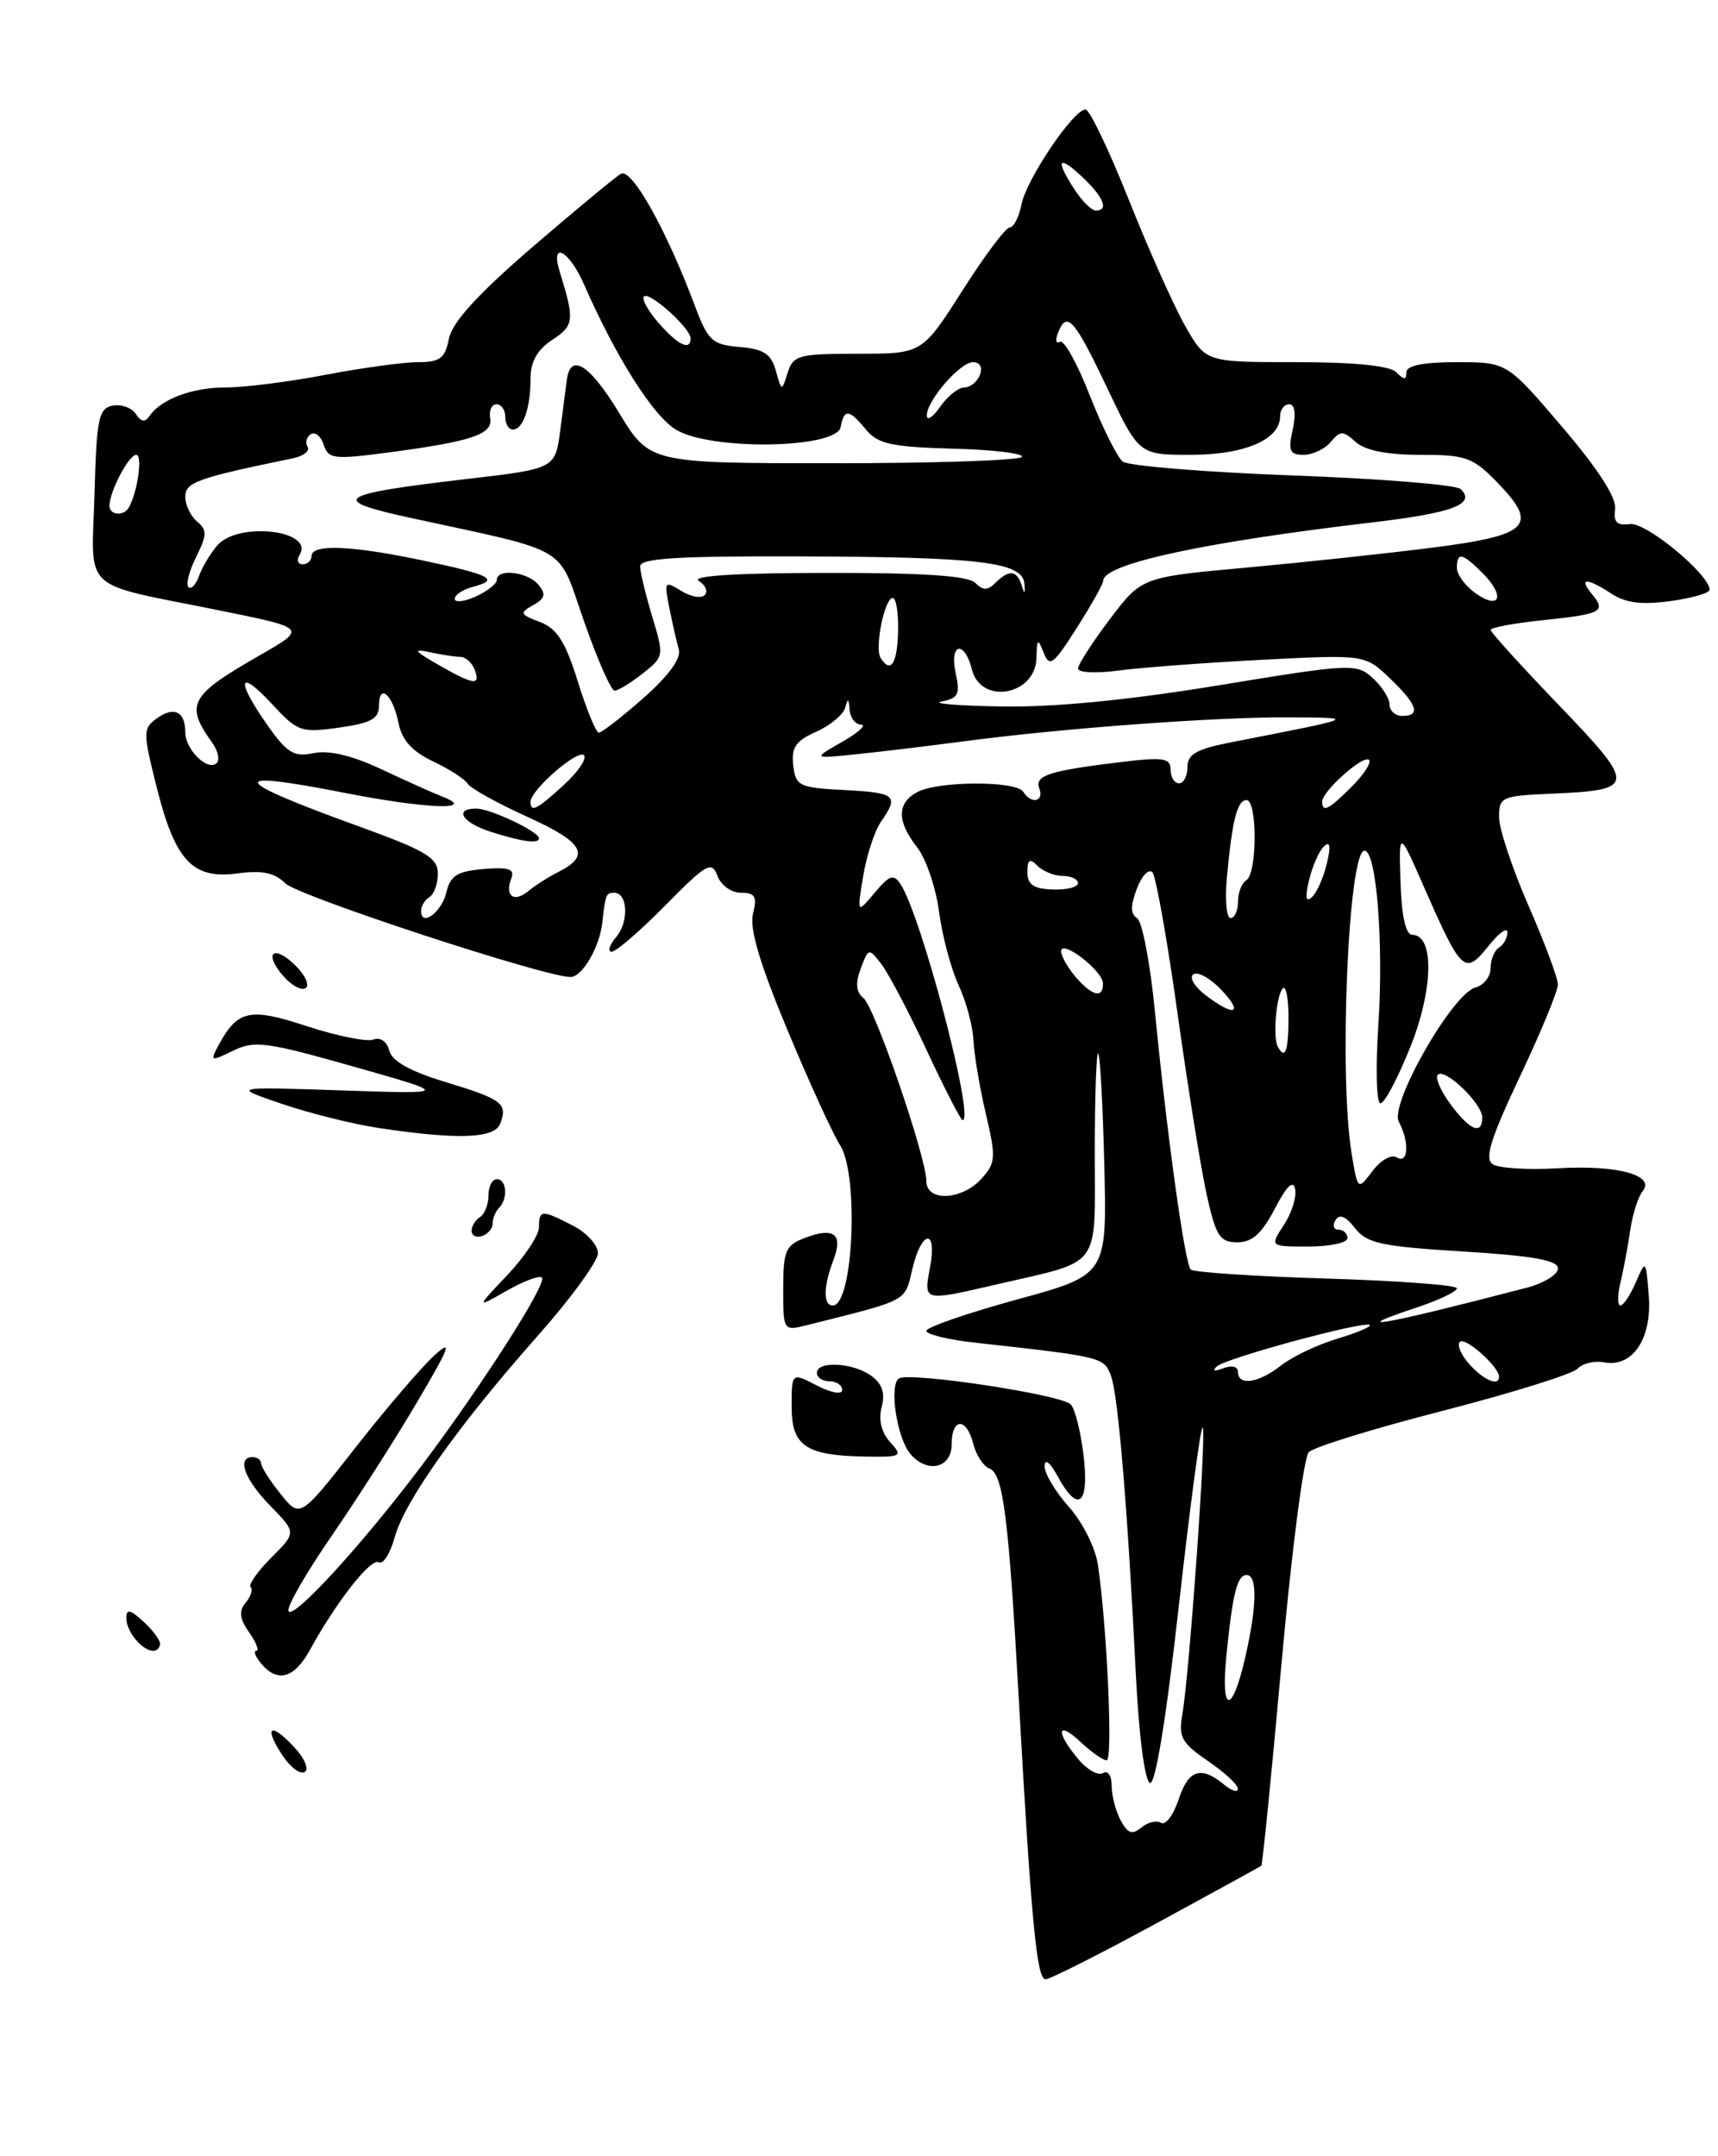 <?xml version="1.0" encoding="UTF-8" standalone="no"?>
<!DOCTYPE svg PUBLIC "-//W3C//DTD SVG 1.1//EN" "http://www.w3.org/Graphics/SVG/1.1/DTD/svg11.dtd" >
<svg xmlns="http://www.w3.org/2000/svg" xmlns:xlink="http://www.w3.org/1999/xlink" version="1.1" viewBox="0 0 204 256">
 <g >
 <path fill="currentColor"
d=" M 137.29 228.37 C 144.01 224.72 149.62 221.64 149.77 221.52 C 149.91 221.40 151.00 210.55 152.18 197.40 C 153.36 184.26 154.81 173.01 155.41 172.41 C 156.01 171.80 163.19 169.59 171.37 167.49 C 179.55 165.38 186.72 163.14 187.32 162.51 C 187.91 161.87 189.33 161.53 190.47 161.75 C 193.85 162.40 196.18 158.92 195.78 153.85 C 195.44 149.53 195.43 149.52 194.24 152.25 C 193.59 153.76 192.76 155.00 192.41 155.00 C 192.06 155.00 192.06 153.76 192.42 152.25 C 192.78 150.74 193.31 147.95 193.58 146.05 C 193.86 144.15 194.52 142.08 195.04 141.45 C 196.62 139.54 192.06 138.29 185.00 138.71 C 181.43 138.92 177.93 138.70 177.23 138.22 C 176.26 137.56 177.02 135.12 180.48 127.81 C 182.97 122.56 184.99 117.65 184.99 116.88 C 184.98 116.12 183.41 111.90 181.49 107.51 C 179.57 103.12 178.00 98.39 178.00 97.01 C 178.00 94.63 178.32 94.49 184.11 94.24 C 194.32 93.80 194.36 93.37 185.15 83.77 C 180.67 79.11 177.00 75.06 177.00 74.79 C 177.00 74.51 179.78 73.99 183.17 73.64 C 190.23 72.90 190.76 72.62 189.02 70.52 C 187.41 68.58 188.42 68.57 191.37 70.50 C 193.02 71.59 194.97 71.83 198.33 71.37 C 200.90 71.02 203.00 70.41 203.00 70.03 C 203.00 68.21 195.44 61.96 193.55 62.22 C 191.99 62.43 191.57 62.01 191.78 60.44 C 191.96 59.10 189.78 55.70 185.50 50.69 C 178.94 43.00 178.94 43.00 172.97 43.00 C 168.99 43.00 167.00 43.40 167.00 44.20 C 167.00 45.13 166.73 45.13 165.80 44.20 C 165.02 43.42 160.89 43.00 153.90 43.00 C 143.19 43.00 143.19 43.00 140.76 38.75 C 139.42 36.41 136.40 29.66 134.05 23.75 C 131.70 17.84 129.38 13.00 128.90 13.00 C 127.47 13.00 121.90 21.25 121.30 24.25 C 121.00 25.76 120.37 27.00 119.90 27.00 C 119.43 27.00 116.90 30.37 114.28 34.50 C 109.50 42.00 109.50 42.00 101.87 42.00 C 94.83 42.00 94.18 42.18 93.53 44.25 C 92.82 46.50 92.82 46.50 92.12 44.00 C 91.57 42.01 90.68 41.44 87.83 41.20 C 84.55 40.92 84.07 40.48 82.47 36.20 C 79.08 27.17 74.99 19.89 73.72 20.64 C 73.05 21.03 68.31 24.96 63.18 29.37 C 56.72 34.94 53.70 38.26 53.31 40.20 C 52.84 42.55 52.25 43.00 49.63 43.00 C 47.91 43.00 42.97 43.68 38.66 44.50 C 34.35 45.33 29.03 46.00 26.85 46.00 C 22.83 46.00 19.12 47.38 17.75 49.40 C 17.22 50.17 16.74 50.10 16.13 49.15 C 15.65 48.41 14.41 47.97 13.38 48.16 C 11.71 48.48 11.47 49.66 11.22 58.68 C 10.88 70.52 9.37 69.10 25.99 72.46 C 36.47 74.58 36.47 74.58 30.85 77.80 C 22.50 82.58 21.93 83.63 25.21 88.20 C 25.88 89.14 26.12 90.21 25.74 90.59 C 24.69 91.64 22.00 89.00 22.00 86.94 C 22.00 84.46 20.64 83.81 18.58 85.32 C 16.97 86.50 16.97 86.95 18.60 93.45 C 20.80 102.21 22.86 104.42 28.20 103.70 C 31.13 103.31 32.61 103.61 33.88 104.88 C 35.38 106.38 64.68 116.00 67.75 116.00 C 69.13 116.00 71.20 112.46 71.52 109.54 C 71.89 106.18 71.96 106.00 72.93 106.00 C 74.55 106.00 74.70 109.43 73.17 111.25 C 72.36 112.21 72.11 113.00 72.63 113.00 C 73.15 113.00 76.02 110.52 79.01 107.49 C 83.92 102.51 84.52 102.18 85.19 103.99 C 85.61 105.11 86.85 106.00 87.99 106.00 C 89.67 106.00 89.93 106.44 89.41 108.49 C 88.98 110.23 90.20 114.37 93.48 122.24 C 96.06 128.43 98.88 134.61 99.75 135.96 C 102.02 139.51 101.32 155.00 98.89 155.00 C 97.73 155.00 97.76 152.77 98.96 149.60 C 100.14 146.51 99.04 145.66 95.58 146.97 C 93.28 147.85 93.00 148.49 93.00 152.99 C 93.00 158.00 93.02 158.03 95.75 157.35 C 108.01 154.28 107.40 154.60 108.33 150.69 C 109.44 145.97 111.32 145.80 110.43 150.50 C 109.67 154.56 109.57 154.53 118.42 152.48 C 130.94 149.58 130.00 150.84 130.00 136.86 C 130.00 130.15 130.18 124.85 130.41 125.08 C 130.63 125.31 130.96 131.32 131.13 138.43 C 131.44 151.37 131.44 151.37 120.72 154.30 C 114.82 155.92 110.00 157.59 110.00 158.01 C 110.00 158.43 112.59 159.06 115.75 159.41 C 130.92 161.09 131.10 161.13 131.92 163.35 C 132.78 165.68 133.91 179.23 134.88 198.92 C 135.24 206.13 135.94 211.48 136.55 211.69 C 137.20 211.90 138.48 204.07 139.99 190.55 C 141.32 178.73 142.58 169.25 142.81 169.48 C 143.28 169.94 141.22 198.89 140.39 203.57 C 139.92 206.24 140.31 206.95 143.42 209.07 C 145.38 210.41 146.99 211.89 146.99 212.37 C 147.00 212.85 146.28 212.65 145.40 211.92 C 142.63 209.62 141.13 210.08 139.97 213.60 C 139.35 215.48 138.41 216.75 137.88 216.42 C 137.35 216.10 136.29 216.35 135.53 216.98 C 134.44 217.88 133.91 217.70 133.07 216.13 C 132.48 215.03 132.00 213.18 132.00 212.01 C 132.00 210.81 131.55 210.16 130.97 210.52 C 130.41 210.87 129.07 210.11 128.01 208.83 C 125.30 205.58 125.52 204.20 128.31 206.83 C 129.59 208.02 130.98 209.00 131.41 209.00 C 132.16 209.00 131.47 193.40 130.38 185.85 C 130.09 183.80 128.57 180.76 126.93 178.92 C 125.32 177.12 124.02 174.93 124.04 174.07 C 124.06 173.13 124.68 173.61 125.57 175.25 C 128.01 179.74 129.36 178.68 128.67 172.83 C 128.33 169.98 127.64 167.24 127.14 166.74 C 125.97 165.57 108.03 162.86 106.75 163.66 C 105.55 164.40 106.48 170.67 108.07 172.59 C 110.06 174.99 113.00 174.34 113.00 171.50 C 113.00 168.30 114.77 168.25 115.57 171.43 C 115.91 172.76 116.77 174.08 117.49 174.36 C 119.12 174.98 119.76 179.99 120.99 202.00 C 122.45 228.09 123.11 235.00 124.15 235.00 C 124.66 235.00 130.58 232.02 137.29 228.37 Z  M 19.00 195.15 C 19.00 194.69 18.10 193.50 17.00 192.50 C 15.41 191.06 15.00 190.99 15.00 192.15 C 15.00 193.71 16.90 196.00 18.20 196.00 C 18.64 196.00 19.00 195.62 19.00 195.15 Z  M 105.69 171.21 C 104.66 170.08 104.30 168.57 104.69 167.06 C 105.13 165.41 104.76 164.30 103.46 163.35 C 101.31 161.78 97.00 161.54 97.00 163.00 C 97.00 163.55 97.67 164.00 98.50 164.00 C 99.33 164.00 100.00 164.46 100.00 165.03 C 100.00 165.61 98.71 165.38 97.00 164.50 C 94.00 162.95 94.00 162.95 94.00 167.01 C 94.00 171.71 95.68 172.83 102.90 172.94 C 107.07 173.00 107.22 172.90 105.69 171.21 Z  M 33.53 208.40 C 31.29 204.99 32.09 204.40 34.90 207.40 C 36.15 208.72 36.72 210.06 36.18 210.39 C 35.65 210.71 34.46 209.82 33.53 208.40 Z  M 31.00 197.50 C 30.32 196.68 30.06 196.00 30.43 196.00 C 30.81 196.00 30.43 195.02 29.59 193.82 C 28.44 192.19 28.34 191.30 29.17 190.29 C 29.78 189.56 30.05 188.72 29.76 188.43 C 29.48 188.14 30.58 186.57 32.22 184.93 C 35.20 181.96 35.20 181.96 32.10 178.79 C 29.03 175.65 28.07 173.00 30.00 173.00 C 30.55 173.00 31.00 173.34 31.00 173.75 C 31.01 174.16 32.05 175.80 33.32 177.38 C 35.63 180.27 35.63 180.27 42.20 171.88 C 45.81 167.27 50.00 162.38 51.50 161.00 C 53.79 158.90 53.47 159.77 49.56 166.42 C 46.99 170.78 42.43 177.93 39.41 182.31 C 36.39 186.69 34.07 190.71 34.25 191.26 C 34.67 192.51 43.05 183.36 50.20 173.84 C 57.36 164.31 65.00 152.34 64.35 151.68 C 64.06 151.40 62.18 152.10 60.17 153.25 C 56.50 155.34 56.50 155.34 60.25 151.38 C 62.31 149.20 64.00 146.65 64.00 145.71 C 64.00 143.62 64.33 143.60 68.05 145.53 C 69.67 146.36 71.00 147.83 71.00 148.79 C 71.00 149.74 67.82 154.12 63.93 158.51 C 54.45 169.21 48.06 178.20 46.87 182.51 C 46.33 184.46 45.48 185.80 44.98 185.49 C 44.06 184.92 39.96 190.14 36.80 195.90 C 34.94 199.28 32.94 199.84 31.00 197.50 Z  M 56.00 146.14 C 56.00 145.58 56.45 144.84 57.00 144.50 C 57.55 144.16 58.00 143.01 58.00 141.94 C 58.00 140.87 58.45 140.00 59.00 140.00 C 60.17 140.00 60.34 142.33 59.25 143.42 C 58.84 143.83 58.50 144.65 58.50 145.25 C 58.50 145.85 57.94 146.52 57.25 146.75 C 56.56 146.98 56.00 146.71 56.00 146.14 Z  M 45.00 133.93 C 41.98 133.48 36.80 132.19 33.50 131.07 C 27.50 129.03 27.50 129.03 40.50 129.46 C 53.50 129.90 53.50 129.90 42.00 126.64 C 31.64 123.70 30.22 123.51 27.68 124.75 C 25.03 126.04 24.93 126.01 25.88 124.23 C 28.19 119.90 29.59 119.58 36.48 121.85 C 40.03 123.01 43.56 123.72 44.33 123.43 C 45.16 123.11 45.94 123.65 46.22 124.74 C 46.55 126.00 48.71 127.20 52.90 128.47 C 59.64 130.51 60.31 131.02 59.40 133.41 C 58.72 135.18 54.37 135.34 45.00 133.93 Z  M 33.61 115.85 C 31.23 113.08 32.53 112.09 35.13 114.68 C 36.27 115.82 36.79 117.01 36.28 117.33 C 35.77 117.64 34.57 116.98 33.61 115.85 Z  M 145.61 196.75 C 146.35 189.24 146.90 187.00 148.02 187.00 C 149.33 187.00 149.26 190.73 147.83 196.92 C 146.30 203.55 144.95 203.44 145.61 196.75 Z  M 147.00 162.89 C 147.00 162.25 146.26 162.07 145.25 162.45 C 144.19 162.86 143.89 162.77 144.50 162.23 C 145.63 161.22 162.10 156.77 162.65 157.32 C 162.85 157.52 161.11 158.25 158.77 158.95 C 156.44 159.65 153.46 161.07 152.13 162.11 C 149.46 164.21 147.00 164.59 147.00 162.89 Z  M 174.49 161.99 C 173.50 160.89 172.98 159.69 173.35 159.32 C 173.98 158.69 178.00 162.27 178.00 163.46 C 178.00 164.64 176.21 163.89 174.49 161.99 Z  M 168.25 155.23 C 170.86 154.36 173.00 153.34 173.00 152.96 C 173.00 152.58 166.02 152.06 157.50 151.80 C 148.97 151.54 141.72 151.06 141.39 150.73 C 140.69 150.02 138.57 134.78 137.14 120.10 C 136.58 114.37 135.63 109.39 135.02 109.01 C 134.23 108.52 134.22 107.54 135.00 105.50 C 135.59 103.95 136.42 103.09 136.85 103.59 C 137.27 104.09 138.62 111.70 139.85 120.50 C 141.08 129.30 142.64 138.97 143.32 142.00 C 144.39 146.78 144.86 147.50 146.93 147.50 C 148.69 147.50 149.84 146.46 151.38 143.50 C 152.80 140.77 153.57 140.04 153.79 141.19 C 153.98 142.12 153.37 144.03 152.45 145.44 C 150.77 148.00 150.77 148.00 155.38 148.00 C 157.92 148.00 160.00 147.55 160.00 147.00 C 160.00 146.45 159.52 146.00 158.94 146.00 C 158.36 146.00 158.20 145.49 158.58 144.86 C 159.06 144.10 159.81 144.41 160.89 145.81 C 162.29 147.62 164.00 147.99 173.75 148.59 C 182.05 149.10 185.00 149.63 185.00 150.60 C 185.00 151.33 183.31 152.36 181.25 152.90 C 164.43 157.29 159.30 158.21 168.25 155.23 Z  M 110.00 140.25 C 110.00 137.41 103.88 119.59 102.52 118.49 C 101.65 117.78 101.55 116.75 102.21 114.99 C 103.13 112.53 103.16 112.53 104.68 114.50 C 105.52 115.60 107.95 120.21 110.06 124.75 C 112.18 129.29 114.09 133.00 114.30 133.00 C 115.79 133.00 109.42 108.78 106.94 104.99 C 106.11 103.73 105.64 103.88 103.86 106.00 C 101.75 108.50 101.75 108.50 102.50 104.00 C 102.91 101.53 103.87 98.61 104.63 97.53 C 106.77 94.45 106.38 94.12 100.25 93.80 C 94.87 93.52 94.48 93.33 94.19 90.86 C 93.95 88.74 94.49 87.95 96.92 86.88 C 98.58 86.14 100.13 84.85 100.36 84.02 C 100.67 82.85 100.79 82.90 100.88 84.25 C 100.95 85.21 101.56 86.02 102.25 86.04 C 102.94 86.06 101.92 86.98 100.00 88.08 C 96.50 90.08 96.50 90.08 101.50 89.57 C 104.25 89.29 110.10 88.59 114.50 88.01 C 126.18 86.46 144.39 85.12 153.00 85.17 C 161.24 85.22 161.38 85.16 146.25 88.12 C 142.09 88.93 141.00 89.54 141.00 91.07 C 141.00 92.13 140.55 93.00 140.00 93.00 C 139.45 93.00 139.00 92.27 139.00 91.38 C 139.00 90.01 138.16 89.87 133.25 90.46 C 124.60 91.50 122.81 92.07 123.41 93.62 C 124.01 95.20 122.43 95.51 121.50 94.00 C 120.69 92.69 111.41 92.71 108.93 94.04 C 106.48 95.35 106.48 97.52 108.91 100.61 C 109.96 101.95 111.13 105.39 111.51 108.27 C 111.89 111.15 112.94 115.08 113.84 117.00 C 114.73 118.92 115.52 121.85 115.59 123.50 C 115.66 125.15 116.32 129.07 117.05 132.20 C 118.29 137.45 118.24 138.07 116.54 139.95 C 114.22 142.52 110.00 142.71 110.00 140.25 Z  M 160.51 137.05 C 158.96 127.87 160.09 101.00 162.03 101.00 C 163.44 101.00 164.31 111.92 163.67 121.69 C 163.33 126.81 163.44 131.00 163.92 131.00 C 164.40 131.00 165.99 127.99 167.47 124.30 C 170.21 117.45 170.33 111.01 167.70 110.99 C 166.92 110.98 166.43 108.82 166.30 104.74 C 166.10 98.50 166.10 98.50 169.17 105.50 C 173.54 115.44 173.94 115.81 176.71 112.36 C 177.96 110.78 178.99 110.04 179.00 110.69 C 179.00 111.35 178.55 112.16 178.00 112.50 C 177.45 112.84 177.00 113.94 177.00 114.94 C 177.00 115.95 176.19 116.98 175.21 117.24 C 172.48 117.95 164.97 131.08 166.10 133.18 C 167.38 135.59 167.24 138.26 165.86 137.42 C 165.23 137.02 163.95 137.74 162.98 139.03 C 161.23 141.34 161.23 141.34 160.51 137.05 Z  M 172.24 131.11 C 171.07 129.53 170.39 127.95 170.73 127.60 C 171.57 126.76 176.00 131.02 176.00 132.67 C 176.00 134.82 174.53 134.21 172.24 131.11 Z  M 151.72 124.25 C 151.12 123.12 151.56 118.11 152.33 117.34 C 152.70 116.97 153.00 118.54 153.00 120.83 C 153.00 124.81 152.59 125.89 151.72 124.25 Z  M 143.11 118.12 C 141.80 117.11 141.17 116.01 141.72 115.67 C 142.26 115.34 143.75 116.17 145.03 117.53 C 147.74 120.41 146.57 120.77 143.11 118.12 Z  M 127.72 115.99 C 126.78 114.88 126.00 113.51 126.00 112.94 C 126.00 111.46 130.93 115.24 130.97 116.75 C 131.01 118.59 129.68 118.27 127.72 115.99 Z  M 50.00 108.14 C 50.00 107.58 50.45 106.84 51.00 106.50 C 51.55 106.16 52.00 104.90 51.99 103.69 C 51.98 101.83 50.53 100.98 42.52 98.08 C 27.17 92.53 26.71 91.34 41.00 94.15 C 50.59 96.04 56.83 96.26 52.50 94.57 C 51.40 94.14 48.13 92.67 45.24 91.31 C 41.77 89.69 39.05 89.04 37.24 89.42 C 34.90 89.91 34.10 89.42 31.75 86.09 C 27.99 80.75 28.28 79.26 32.25 83.54 C 35.34 86.88 35.74 87.03 40.25 86.39 C 44.04 85.86 45.00 85.34 45.00 83.81 C 45.00 81.02 46.64 82.46 47.32 85.84 C 47.72 87.87 48.93 89.21 51.40 90.39 C 53.34 91.30 55.19 92.50 55.53 93.05 C 55.87 93.60 59.08 95.38 62.66 97.00 C 69.34 100.03 70.19 101.57 66.28 103.54 C 65.14 104.11 63.56 105.12 62.76 105.78 C 61.05 107.21 59.91 106.41 60.70 104.33 C 61.15 103.17 60.47 102.93 57.42 103.18 C 54.30 103.44 53.47 103.96 53.01 105.93 C 52.45 108.32 50.00 110.13 50.00 108.14 Z  M 64.00 99.53 C 64.00 98.74 58.21 96.00 56.55 96.00 C 53.85 96.00 54.88 97.67 58.25 98.75 C 61.95 99.94 64.00 100.22 64.00 99.53 Z  M 145.68 104.25 C 146.31 97.36 146.91 95.00 148.02 95.00 C 149.31 95.00 149.29 103.70 148.00 104.50 C 147.45 104.84 147.00 105.99 147.00 107.06 C 147.00 108.13 146.61 109.00 146.12 109.00 C 145.64 109.00 145.44 106.86 145.68 104.25 Z  M 155.44 104.50 C 155.83 102.85 156.62 101.05 157.20 100.50 C 157.94 99.80 158.05 100.41 157.56 102.50 C 157.17 104.15 156.38 105.95 155.80 106.50 C 155.06 107.20 154.95 106.59 155.44 104.50 Z  M 122.00 103.55 C 122.00 102.03 122.27 101.87 123.20 102.80 C 123.86 103.46 125.21 104.00 126.20 104.00 C 127.19 104.00 128.00 104.39 128.00 104.86 C 128.00 105.33 126.65 105.67 125.00 105.61 C 122.73 105.53 122.00 105.03 122.00 103.55 Z  M 63.00 95.19 C 63.00 93.80 68.60 88.93 69.34 89.67 C 69.72 90.06 68.65 91.64 66.96 93.19 C 63.71 96.15 63.00 96.51 63.00 95.19 Z  M 157.00 95.17 C 157.00 93.94 161.90 89.57 162.56 90.22 C 162.87 90.53 161.95 91.96 160.52 93.39 C 157.77 96.14 157.00 96.53 157.00 95.17 Z  M 68.61 80.91 C 67.13 76.17 66.14 74.62 64.11 73.85 C 61.73 72.95 61.66 72.77 63.31 71.85 C 64.73 71.05 64.86 70.54 63.93 69.42 C 62.66 67.89 59.00 67.46 59.00 68.84 C 59.00 69.30 57.88 70.19 56.50 70.82 C 55.12 71.44 54.00 71.57 54.00 71.10 C 54.00 70.62 54.99 69.97 56.21 69.66 C 59.40 68.82 58.27 68.24 50.13 66.53 C 41.74 64.76 37.00 64.57 37.00 66.00 C 37.00 66.55 36.52 67.00 35.94 67.00 C 35.36 67.00 35.19 66.50 35.57 65.89 C 37.39 62.95 28.27 61.89 25.81 64.75 C 24.98 65.71 24.00 67.35 23.63 68.39 C 23.26 69.43 22.69 70.02 22.37 69.71 C 22.05 69.39 22.47 67.77 23.30 66.10 C 24.59 63.52 24.60 62.92 23.40 61.92 C 22.63 61.28 22.00 59.96 22.00 58.98 C 22.00 57.26 23.40 56.76 34.79 54.41 C 36.05 54.15 36.83 53.54 36.52 53.04 C 36.22 52.54 36.39 51.88 36.91 51.55 C 37.43 51.23 38.12 51.80 38.44 52.81 C 38.97 54.48 39.66 54.57 45.76 53.77 C 55.98 52.43 58.54 51.58 58.21 49.67 C 58.04 48.75 58.38 48.00 58.96 48.00 C 59.53 48.00 60.00 48.67 60.00 49.50 C 60.00 50.33 60.40 51.00 60.89 51.00 C 62.11 51.00 63.00 48.43 63.00 44.94 C 63.00 42.93 63.79 41.53 65.58 40.35 C 68.18 38.65 68.25 38.02 66.46 32.25 C 65.31 28.53 67.57 29.71 69.34 33.75 C 73.15 42.43 77.53 49.35 80.26 51.01 C 84.38 53.52 99.32 53.28 99.82 50.71 C 100.24 48.50 100.81 48.55 102.84 51.02 C 104.24 52.71 105.87 53.07 113.15 53.27 C 117.91 53.39 121.60 53.84 121.34 54.25 C 121.09 54.66 111.04 55.00 99.01 55.00 C 77.14 55.00 77.14 55.00 73.47 48.95 C 70.02 43.27 67.74 41.84 67.31 45.08 C 67.21 45.86 66.86 48.56 66.53 51.07 C 65.93 55.65 65.93 55.65 55.43 56.87 C 39.97 58.67 38.94 59.35 48.53 61.44 C 68.03 65.68 66.13 64.56 69.36 73.80 C 70.94 78.31 72.56 82.00 72.98 82.00 C 73.39 82.00 74.89 81.09 76.31 79.97 C 78.85 77.98 78.86 77.87 77.45 73.22 C 76.67 70.62 76.02 67.94 76.01 67.25 C 76.00 66.29 80.38 66.01 94.75 66.06 C 116.35 66.12 121.41 66.73 121.64 69.28 C 121.75 70.53 121.66 70.60 121.32 69.52 C 120.76 67.69 119.81 67.59 118.20 69.20 C 117.27 70.13 116.73 70.13 115.80 69.20 C 114.96 68.36 109.61 68.00 98.05 68.02 C 87.45 68.03 82.03 68.37 82.97 68.96 C 83.78 69.47 84.10 70.24 83.68 70.66 C 83.25 71.08 81.99 70.85 80.86 70.14 C 78.91 68.93 78.85 69.03 79.48 72.18 C 79.85 74.01 80.35 76.24 80.61 77.14 C 80.90 78.18 79.36 80.27 76.39 82.89 C 73.82 85.15 71.44 87.00 71.11 86.99 C 70.77 86.99 69.65 84.25 68.61 80.91 Z  M 165.00 83.65 C 165.00 82.92 164.10 81.50 163.00 80.50 C 161.07 78.75 160.46 78.78 144.75 81.36 C 134.05 83.12 125.25 83.98 119.00 83.88 C 113.78 83.80 110.54 83.53 111.81 83.29 C 113.79 82.91 114.03 82.43 113.48 79.92 C 112.70 76.35 114.52 75.95 115.41 79.50 C 116.47 83.72 122.95 82.57 123.07 78.14 C 123.13 75.81 123.23 75.73 123.93 77.50 C 124.62 79.27 125.08 78.92 127.86 74.55 C 129.59 71.83 131.00 69.32 131.00 68.96 C 131.00 66.96 142.80 64.39 163.00 62.02 C 172.51 60.90 175.28 59.85 173.45 58.07 C 172.93 57.56 163.95 56.83 153.50 56.45 C 143.05 56.06 133.96 55.32 133.31 54.80 C 132.66 54.28 130.90 50.75 129.41 46.96 C 127.93 43.17 126.33 40.30 125.87 40.58 C 125.40 40.87 125.29 40.41 125.62 39.55 C 126.66 36.83 127.55 37.82 131.44 46.00 C 135.24 54.00 135.24 54.00 141.40 54.00 C 147.80 54.00 152.00 52.19 152.00 49.44 C 152.00 48.65 152.49 48.00 153.08 48.00 C 153.76 48.00 153.91 49.11 153.50 51.00 C 152.94 53.54 153.14 54.00 154.80 54.00 C 155.87 54.00 157.32 53.31 158.02 52.47 C 159.16 51.11 159.46 51.11 160.97 52.47 C 162.09 53.48 164.68 54.00 168.63 54.00 C 174.09 54.00 174.89 54.29 177.84 57.33 C 182.74 62.39 181.58 63.55 170.19 65.01 C 164.86 65.69 154.89 66.76 148.03 67.39 C 135.57 68.52 135.57 68.52 131.79 73.51 C 129.71 76.26 128.01 78.90 128.01 79.38 C 128.00 79.86 130.14 79.97 132.75 79.62 C 135.36 79.27 143.03 78.69 149.79 78.34 C 162.08 77.71 162.08 77.71 165.04 80.54 C 168.32 83.69 168.75 85.00 166.50 85.00 C 165.68 85.00 165.00 84.39 165.00 83.65 Z  M 52.00 78.90 C 49.17 77.28 48.98 76.99 51.00 77.43 C 52.38 77.73 54.01 77.98 54.64 77.99 C 55.27 77.99 56.05 78.67 56.36 79.50 C 57.11 81.46 56.24 81.34 52.00 78.90 Z  M 104.56 78.10 C 103.84 76.93 105.03 71.00 106.00 71.00 C 106.41 71.00 106.70 72.80 106.64 75.00 C 106.54 78.83 105.75 80.02 104.56 78.10 Z  M 175.24 70.46 C 174.01 69.59 173.00 68.24 173.00 67.44 C 173.00 65.50 173.62 65.62 176.06 68.06 C 178.74 70.74 178.15 72.49 175.24 70.46 Z  M 13.00 60.05 C 13.00 58.36 15.29 54.00 16.18 54.00 C 16.96 54.00 16.34 58.41 15.30 60.25 C 14.70 61.33 13.00 61.18 13.00 60.05 Z  M 110.05 49.38 C 109.97 47.66 113.98 43.00 115.54 43.00 C 116.37 43.00 116.70 43.61 116.36 44.50 C 116.05 45.33 115.21 46.00 114.51 46.00 C 113.82 46.00 112.54 47.01 111.67 48.25 C 110.81 49.49 110.08 50.00 110.05 49.38 Z  M 78.21 38.35 C 76.95 36.92 76.17 35.50 76.47 35.20 C 77.10 34.56 82.00 38.96 82.00 40.17 C 82.00 41.70 80.52 40.99 78.21 38.35 Z  M 127.62 22.54 C 125.27 18.95 125.64 18.31 128.50 21.00 C 131.05 23.40 131.70 25.00 130.12 25.00 C 129.63 25.00 128.50 23.89 127.62 22.54 Z "/>
</g>
</svg>
